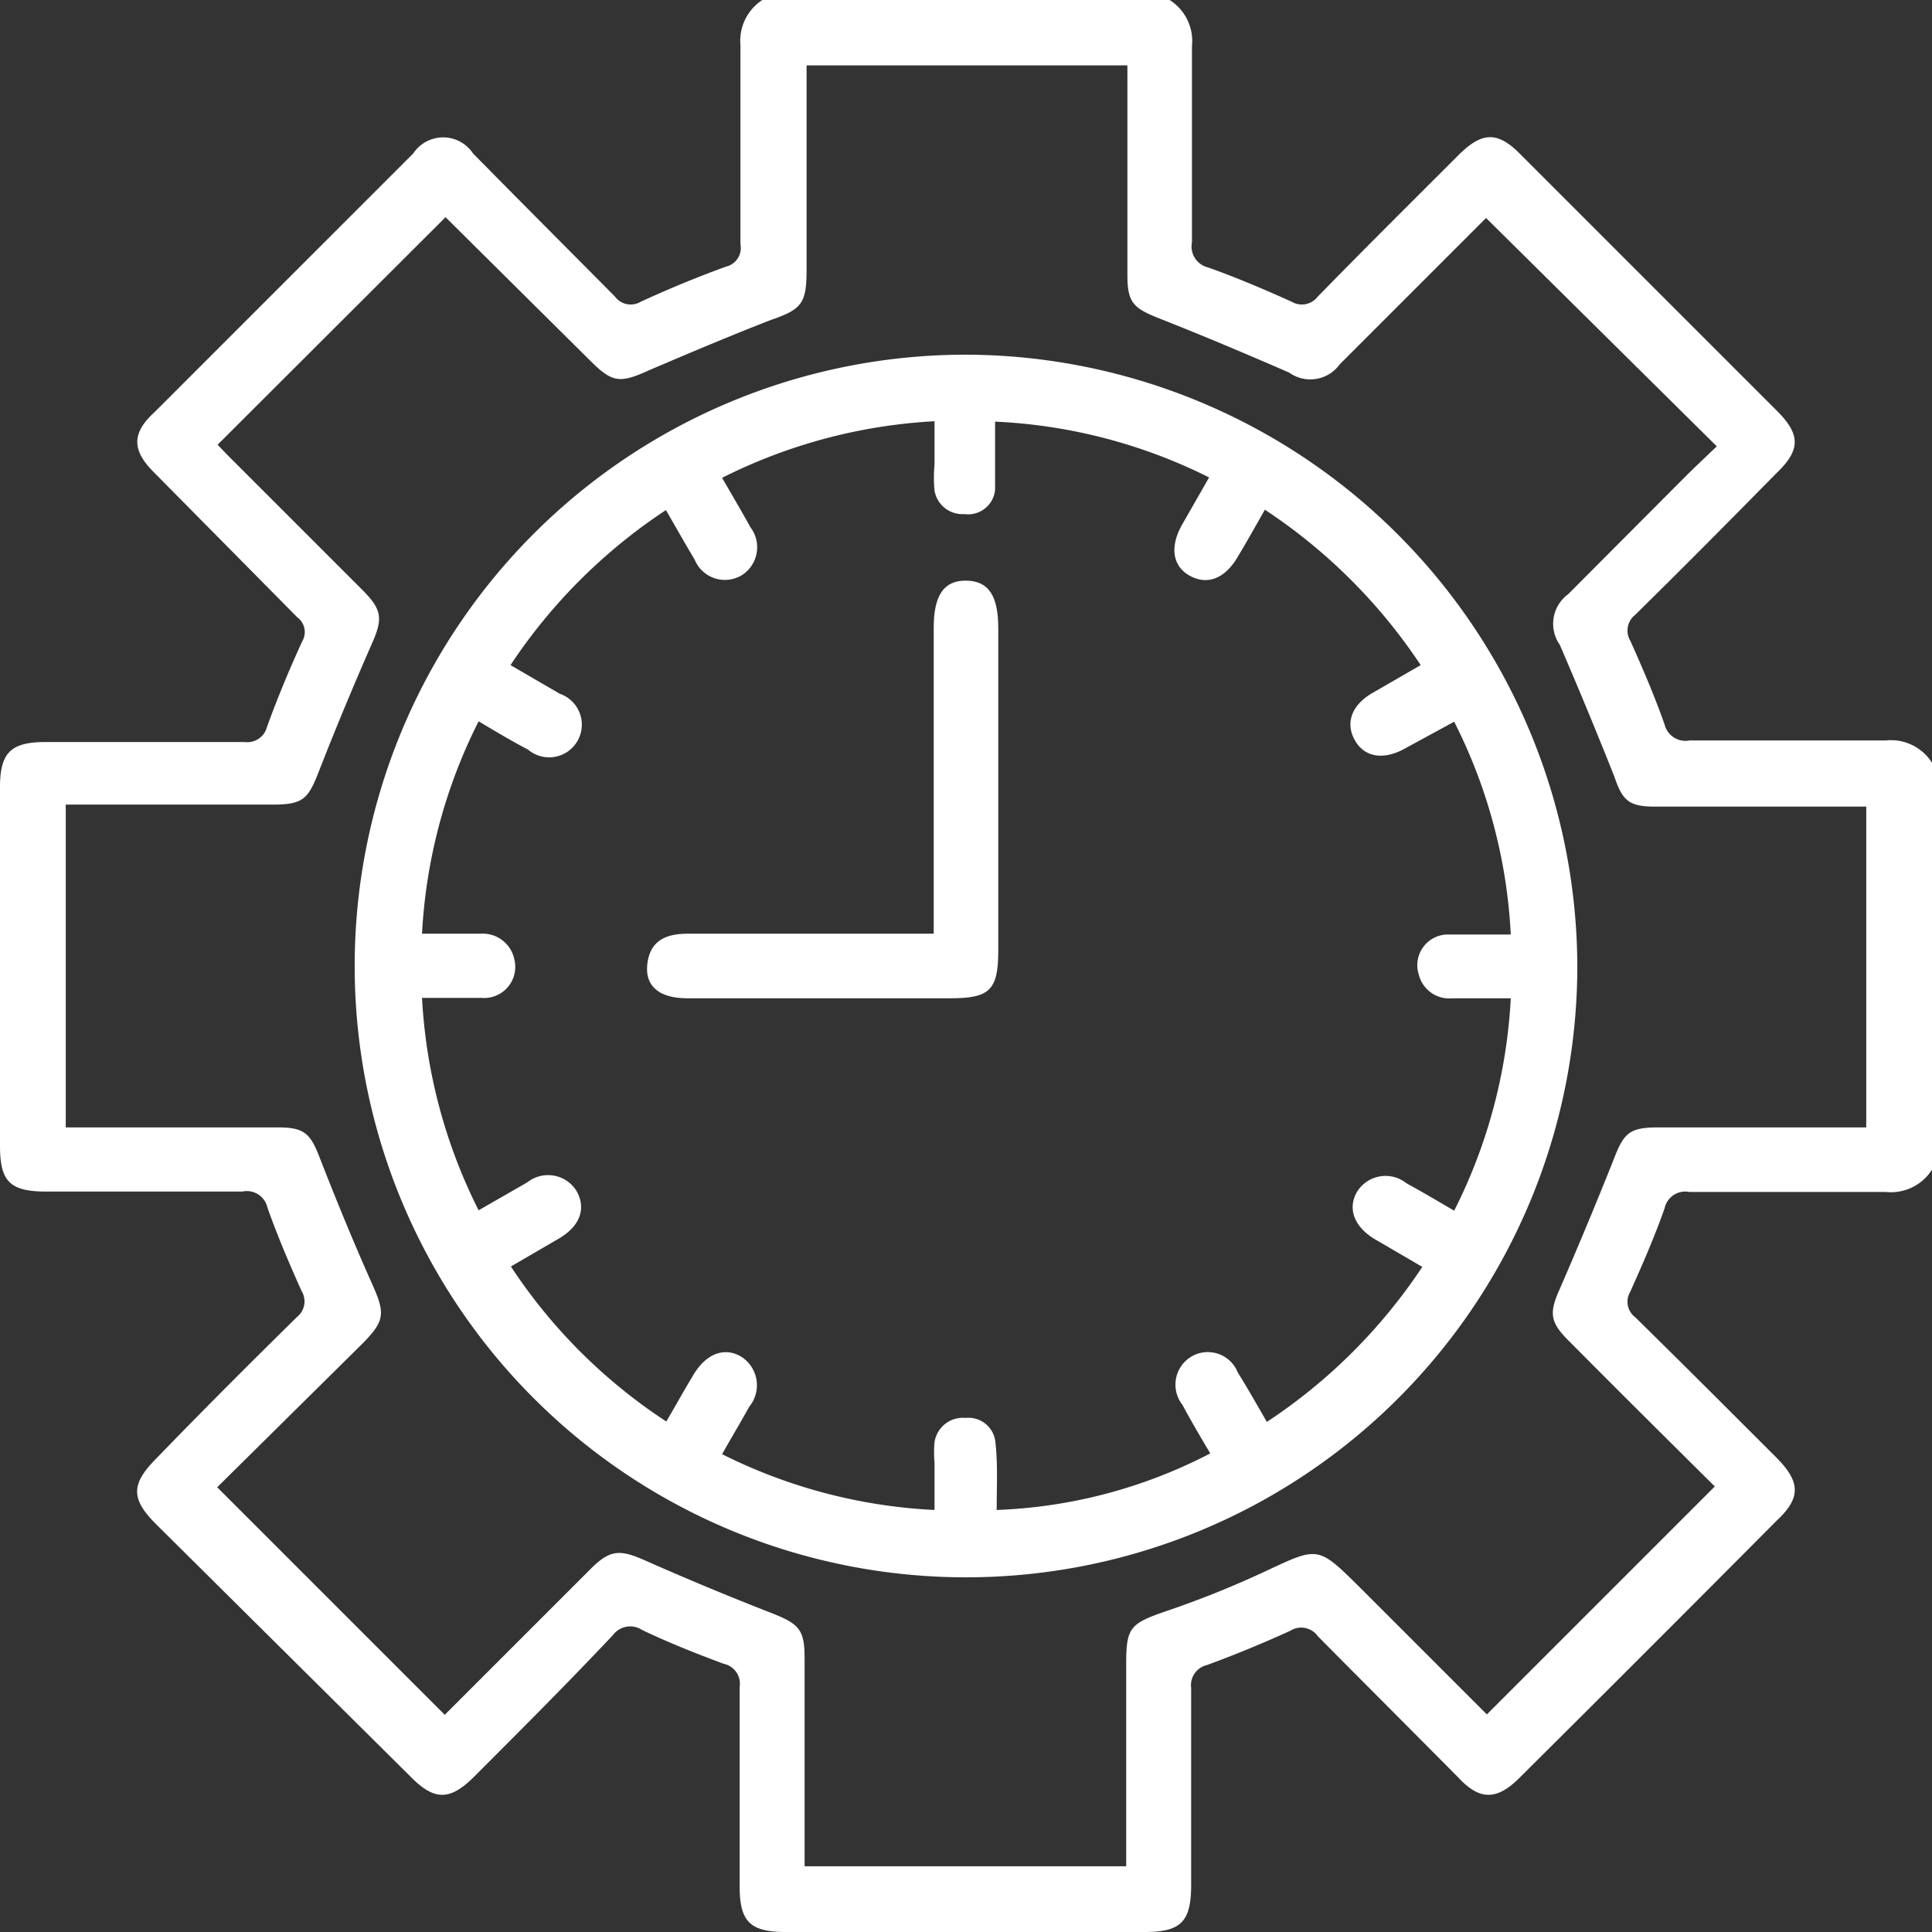 <svg id="Capa_1" data-name="Capa 1" xmlns="http://www.w3.org/2000/svg" viewBox="0 0 48.48 48.48"><rect x="0" y="0" width="48.48" height="48.48" fill="#333333" stroke="none"/><defs><style>.cls-1{fill:#fff;}</style></defs><title>tiempo real</title><path class="cls-1" d="M49.24,30.11a1.22,1.22,0,0,1-1.16.56c-1.65,0-3.29,0-4.93,0a.53.53,0,0,0-.62.41c-.25.71-.55,1.4-.86,2.09a.49.49,0,0,0,.13.65C43,35,44.17,36.17,45.35,37.35c.59.6.6,1,0,1.56q-3.22,3.24-6.46,6.46c-.57.57-1,.57-1.53,0C36.19,44.19,35,43,33.83,41.82a.51.51,0,0,0-.69-.14c-.68.31-1.38.6-2.09.86a.52.52,0,0,0-.4.58c0,1.64,0,3.29,0,4.93,0,.93-.25,1.19-1.17,1.19h-9c-.9,0-1.16-.26-1.16-1.15,0-1.66,0-3.31,0-5a.51.51,0,0,0-.4-.58c-.7-.26-1.38-.53-2.05-.85a.54.54,0,0,0-.73.13C15,43,13.83,44.17,12.66,45.34c-.61.61-1,.61-1.6,0L4.67,39c-.63-.63-.62-1,0-1.63C5.86,36.14,7,35,8.21,33.81a.5.5,0,0,0,.12-.65c-.31-.69-.61-1.39-.86-2.1a.53.53,0,0,0-.63-.4c-1.64,0-3.28,0-4.92,0C1,30.66.76,30.4.76,29.51v-9c0-.86.27-1.13,1.14-1.13,1.65,0,3.31,0,5,0A.51.51,0,0,0,7.46,19c.26-.72.56-1.44.88-2.14a.46.46,0,0,0-.12-.61L4.64,12.63c-.58-.57-.58-1,0-1.53l6.49-6.49a.9.9,0,0,1,1.5,0C13.81,5.81,15,7,16.19,8.2a.49.49,0,0,0,.65.13c.7-.32,1.42-.62,2.14-.88a.48.48,0,0,0,.36-.56c0-1.65,0-3.31,0-5A1.22,1.22,0,0,1,19.89.76H30.11a1.22,1.22,0,0,1,.56,1.16c0,1.64,0,3.28,0,4.92a.54.54,0,0,0,.4.63c.71.25,1.41.55,2.1.86a.5.5,0,0,0,.65-.12C35,7,36.17,5.84,37.35,4.66c.61-.61,1-.61,1.59,0l6.39,6.39c.62.61.62,1,0,1.59C44.16,13.83,43,15,41.79,16.19a.5.5,0,0,0-.12.65c.31.69.61,1.39.86,2.1a.54.54,0,0,0,.63.4c1.64,0,3.28,0,4.92,0a1.22,1.22,0,0,1,1.16.56ZM11.94,6.21,6.22,11.92l.28.29,3.35,3.35c.51.51.52.73.23,1.38q-.69,1.57-1.32,3.18c-.27.7-.4.83-1.17.83H2.41v8.1H3c1.57,0,3.15,0,4.73,0,.67,0,.82.15,1.06.78.41,1.05.84,2.1,1.3,3.13.34.76.34.94-.26,1.54L6.21,38.08l5.71,5.71,3.68-3.68c.47-.46.71-.47,1.31-.21,1.06.47,2.14.92,3.22,1.34.68.27.82.41.82,1.13,0,1.58,0,3.16,0,4.74,0,.16,0,.33,0,.48h8.07V42.5c0-.9.1-1,1-1.31a24.4,24.4,0,0,0,2.49-1c1.33-.62,1.31-.65,2.37.4l3.19,3.19,5.72-5.72c-1.2-1.19-2.43-2.41-3.65-3.64-.5-.49-.51-.72-.23-1.34.46-1.06.91-2.14,1.34-3.22.26-.68.4-.81,1.13-.81,1.57,0,3.13,0,4.69,0h.52V21H47c-1.58,0-3.15,0-4.73,0-.64,0-.8-.16-1-.75-.44-1.11-.9-2.22-1.37-3.31a.92.92,0,0,1,.21-1.27L43,12.77c.29-.29.6-.58.84-.81L38.05,6.23,34.38,9.9a.91.91,0,0,1-1.27.21c-1.08-.47-2.17-.93-3.26-1.36-.66-.26-.8-.4-.8-1.1,0-1.58,0-3.15,0-4.73V2.4H21V7.52c0,.86-.12,1-.9,1.27-1,.39-2,.81-3.05,1.26-.71.32-.91.33-1.46-.22Z" transform="translate(-0.76 -0.76)"/><path class="cls-1" d="M40.34,25A15.34,15.34,0,1,1,25,9.66,15.39,15.39,0,0,1,40.34,25ZM25.77,38.65a12.6,12.6,0,0,0,5.36-1.42c-.24-.4-.48-.81-.7-1.22a.82.82,0,0,1,.21-1.2.81.81,0,0,1,1.18.39c.25.4.48.81.73,1.24a13.76,13.76,0,0,0,3.9-3.89l-1.2-.7c-.51-.31-.68-.76-.44-1.18a.84.84,0,0,1,1.24-.22c.4.22.79.45,1.2.69a13.33,13.33,0,0,0,1.42-5.33c-.52,0-1,0-1.46,0a.79.79,0,0,1-.85-.6.77.77,0,0,1,.77-1c.5,0,1,0,1.54,0a13.25,13.25,0,0,0-1.42-5.34L36,19.55c-.53.29-1,.21-1.24-.21s-.1-.87.42-1.18l1.23-.71a13.83,13.83,0,0,0-3.91-3.9c-.24.42-.45.8-.68,1.18-.32.55-.76.72-1.2.48s-.51-.73-.2-1.28l.68-1.19a13.33,13.33,0,0,0-5.37-1.4c0,.61,0,1.16,0,1.71a.68.68,0,0,1-.77.61.71.71,0,0,1-.75-.59,3.49,3.49,0,0,1,0-.65c0-.36,0-.71,0-1.09a13.45,13.45,0,0,0-5.33,1.42c.24.42.48.82.71,1.24a.83.83,0,0,1-.21,1.2.82.82,0,0,1-1.19-.39c-.24-.4-.47-.81-.72-1.24a13.76,13.76,0,0,0-3.9,3.89l1.24.72a.82.82,0,1,1-.8,1.4c-.42-.22-.82-.46-1.24-.71a13.37,13.37,0,0,0-1.42,5.33h.75c.24,0,.48,0,.71,0a.81.81,0,0,1,.86.66.78.78,0,0,1-.83.95c-.49,0-1,0-1.49,0a13.41,13.41,0,0,0,1.42,5.33l1.22-.7a.84.84,0,0,1,1.24.22c.24.43.09.87-.43,1.18l-1.22.71a13.51,13.51,0,0,0,3.9,3.89c.24-.41.45-.79.68-1.17.32-.54.79-.71,1.21-.45a.85.85,0,0,1,.19,1.25c-.22.4-.45.78-.68,1.19a13.31,13.31,0,0,0,5.33,1.4V37.47a3,3,0,0,1,0-.52.72.72,0,0,1,.78-.61.68.68,0,0,1,.75.63C25.8,37.52,25.77,38.07,25.77,38.65Z" transform="translate(-0.76 -0.76)"/><path class="cls-1" d="M24.19,24.19V16.51c0-.82.26-1.19.82-1.18s.8.38.8,1.2v8.09c0,1-.23,1.19-1.21,1.19H18c-.69,0-1.05-.3-1-.83s.36-.79,1-.79h6.23Z" transform="translate(-0.76 -0.76)"/></svg>
